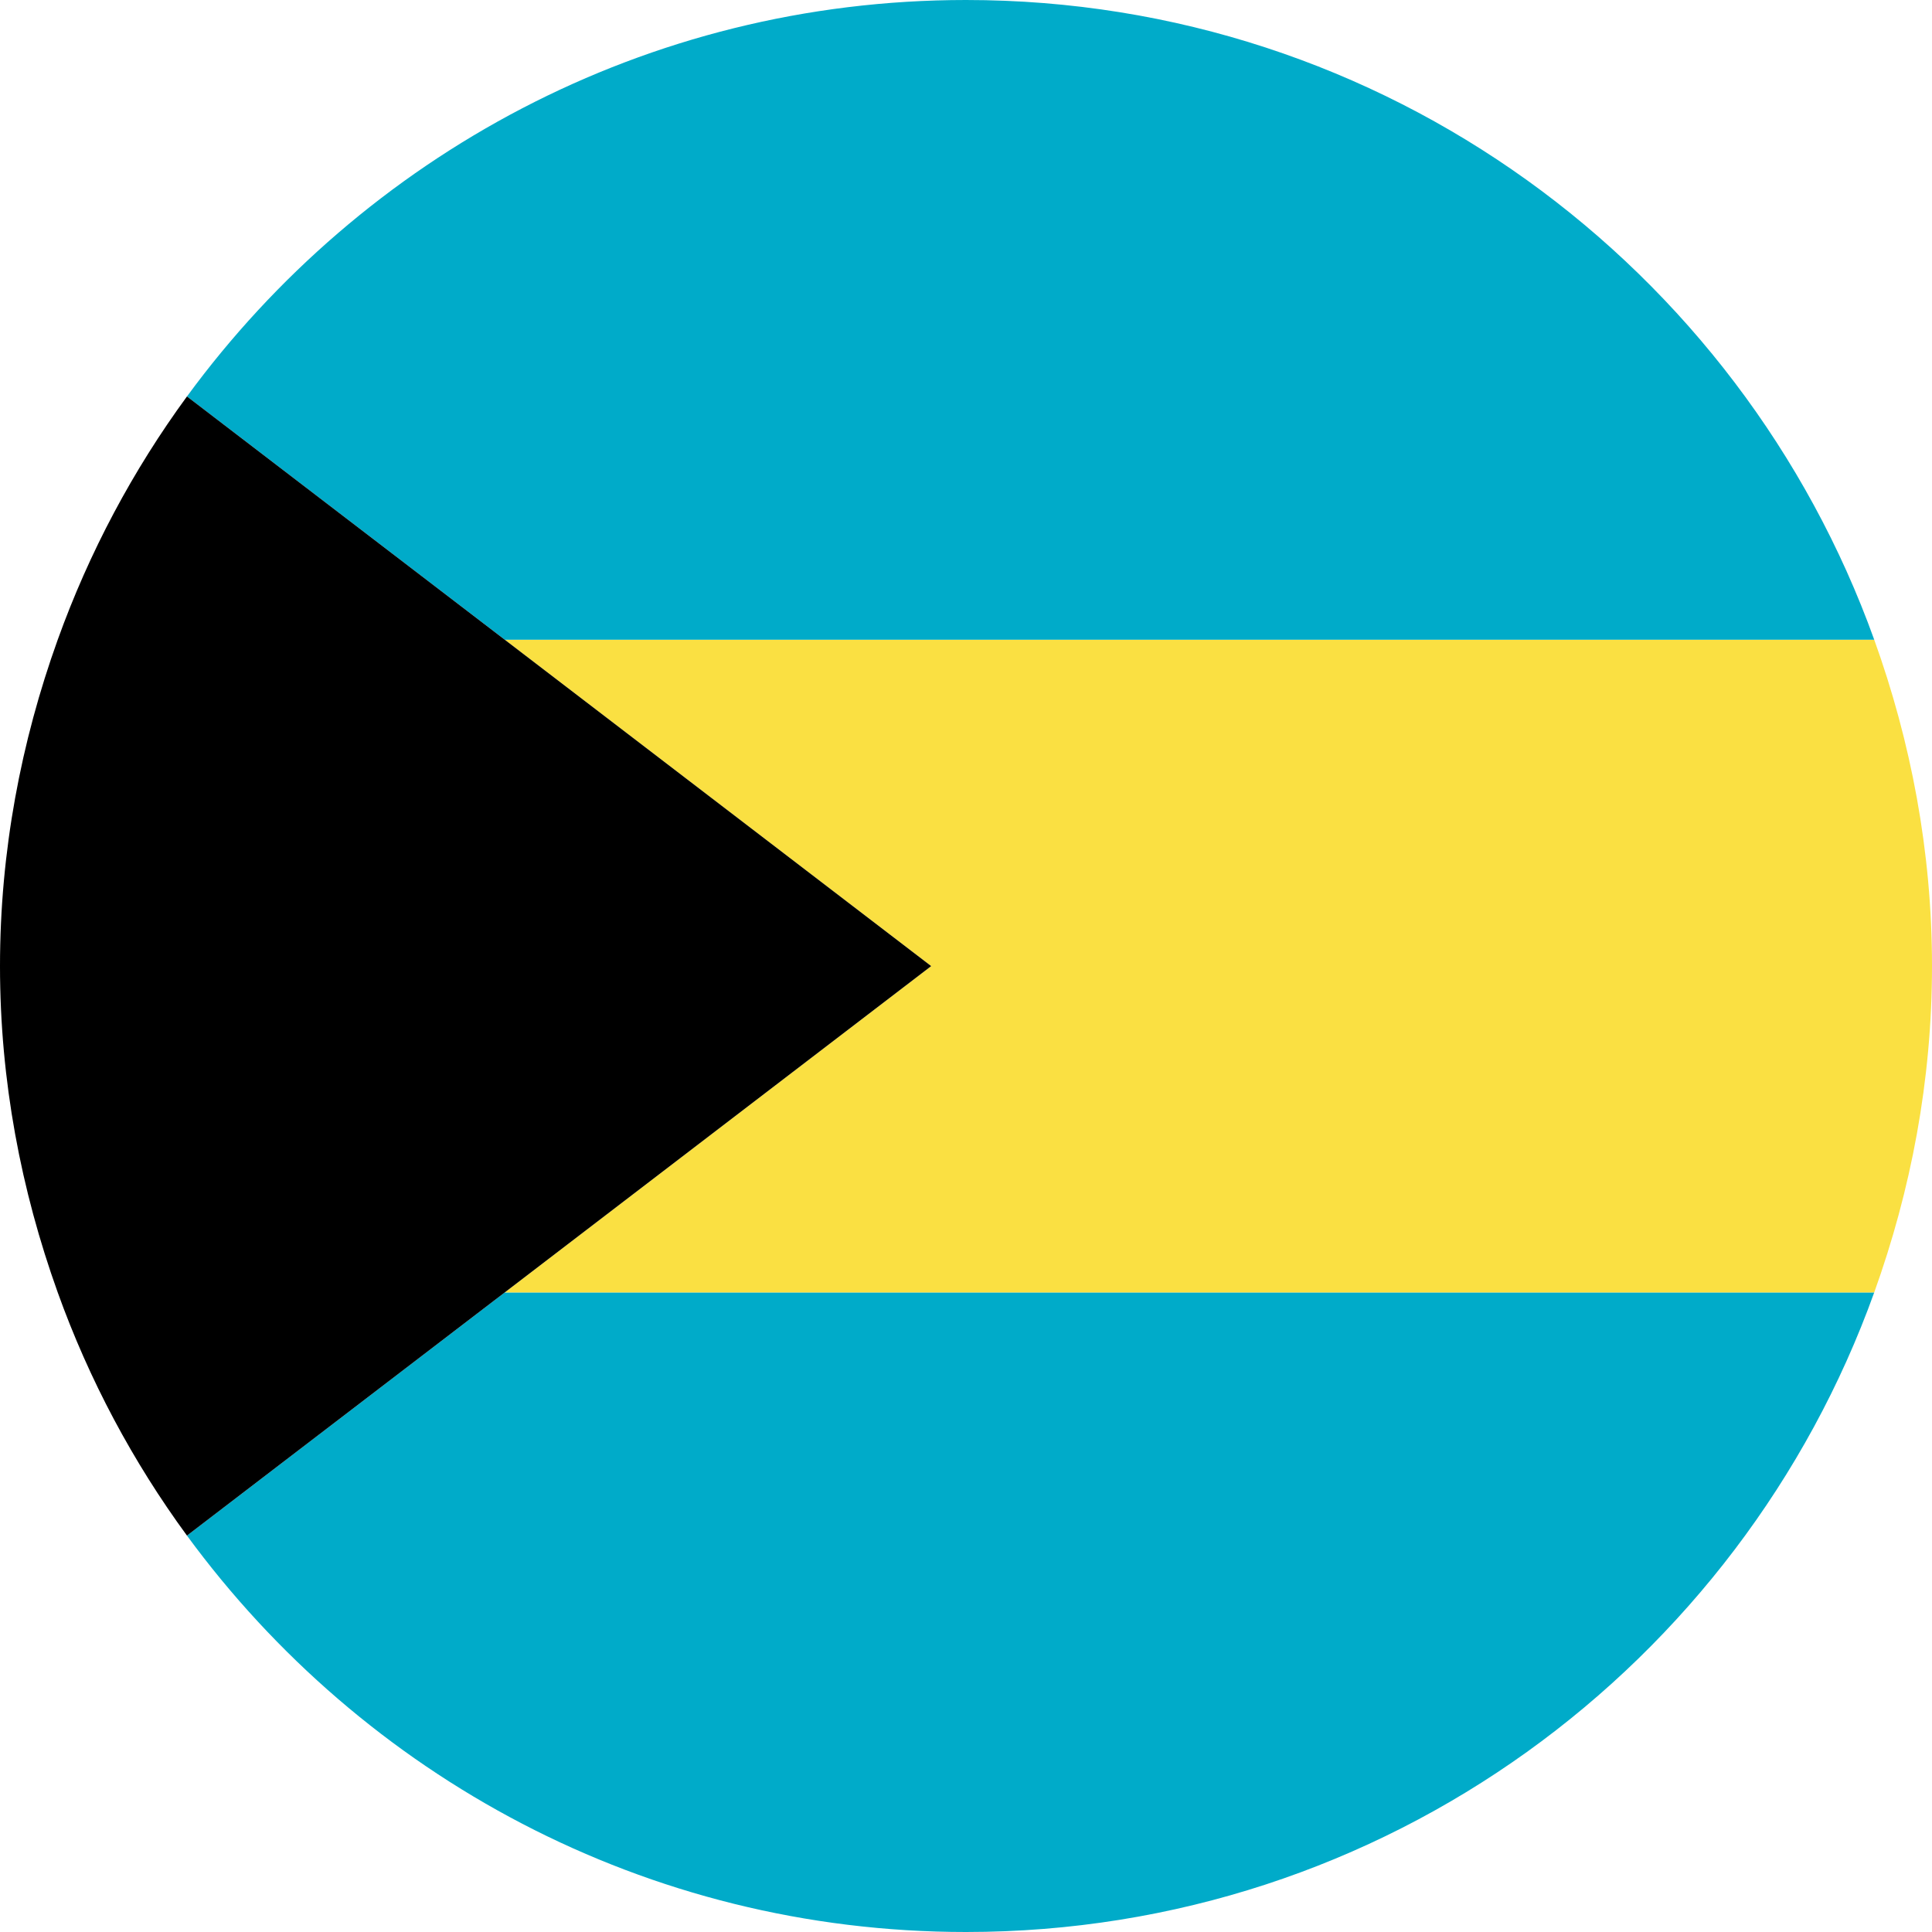 <?xml version="1.0" encoding="utf-8"?>
<!-- Generator: Adobe Illustrator 16.0.0, SVG Export Plug-In . SVG Version: 6.00 Build 0)  -->
<!DOCTYPE svg PUBLIC "-//W3C//DTD SVG 1.0//EN" "http://www.w3.org/TR/2001/REC-SVG-20010904/DTD/svg10.dtd">
<svg version="1.0" id="Layer_1" xmlns="http://www.w3.org/2000/svg" xmlns:xlink="http://www.w3.org/1999/xlink" x="0px" y="0px"
	 width="40px" height="40px" viewBox="0 0 40 40" enable-background="new 0 0 40 40" xml:space="preserve">
<g>
	<g>
		<path fill="#00ABC9" d="M3.871,31.793C7.512,36.761,13.37,40,20,40c8.67,0,16.03-5.526,18.804-13.242H10.451L3.871,31.793z"/>
		<path fill="#FAE042" d="M19.279,20.002l-8.828,6.756h28.353C39.563,24.644,40,22.376,40,20.002c0-2.375-0.437-4.646-1.196-6.757
			H10.451L19.279,20.002z"/>
		<path fill="#00ABC9" d="M38.804,13.245C36.03,5.529,28.67,0,20,0C13.37,0,7.512,3.24,3.871,8.208l6.58,5.037H38.804z"/>
		<path d="M10.451,13.245l-6.58-5.037c-1.12,1.53-2.023,3.221-2.676,5.037C0.436,15.356,0,17.627,0,20.002
			c0,2.374,0.436,4.642,1.195,6.756c0.652,1.816,1.556,3.506,2.676,5.035l6.58-5.035l8.828-6.756L10.451,13.245z"/>
	</g>
</g>
</svg>
